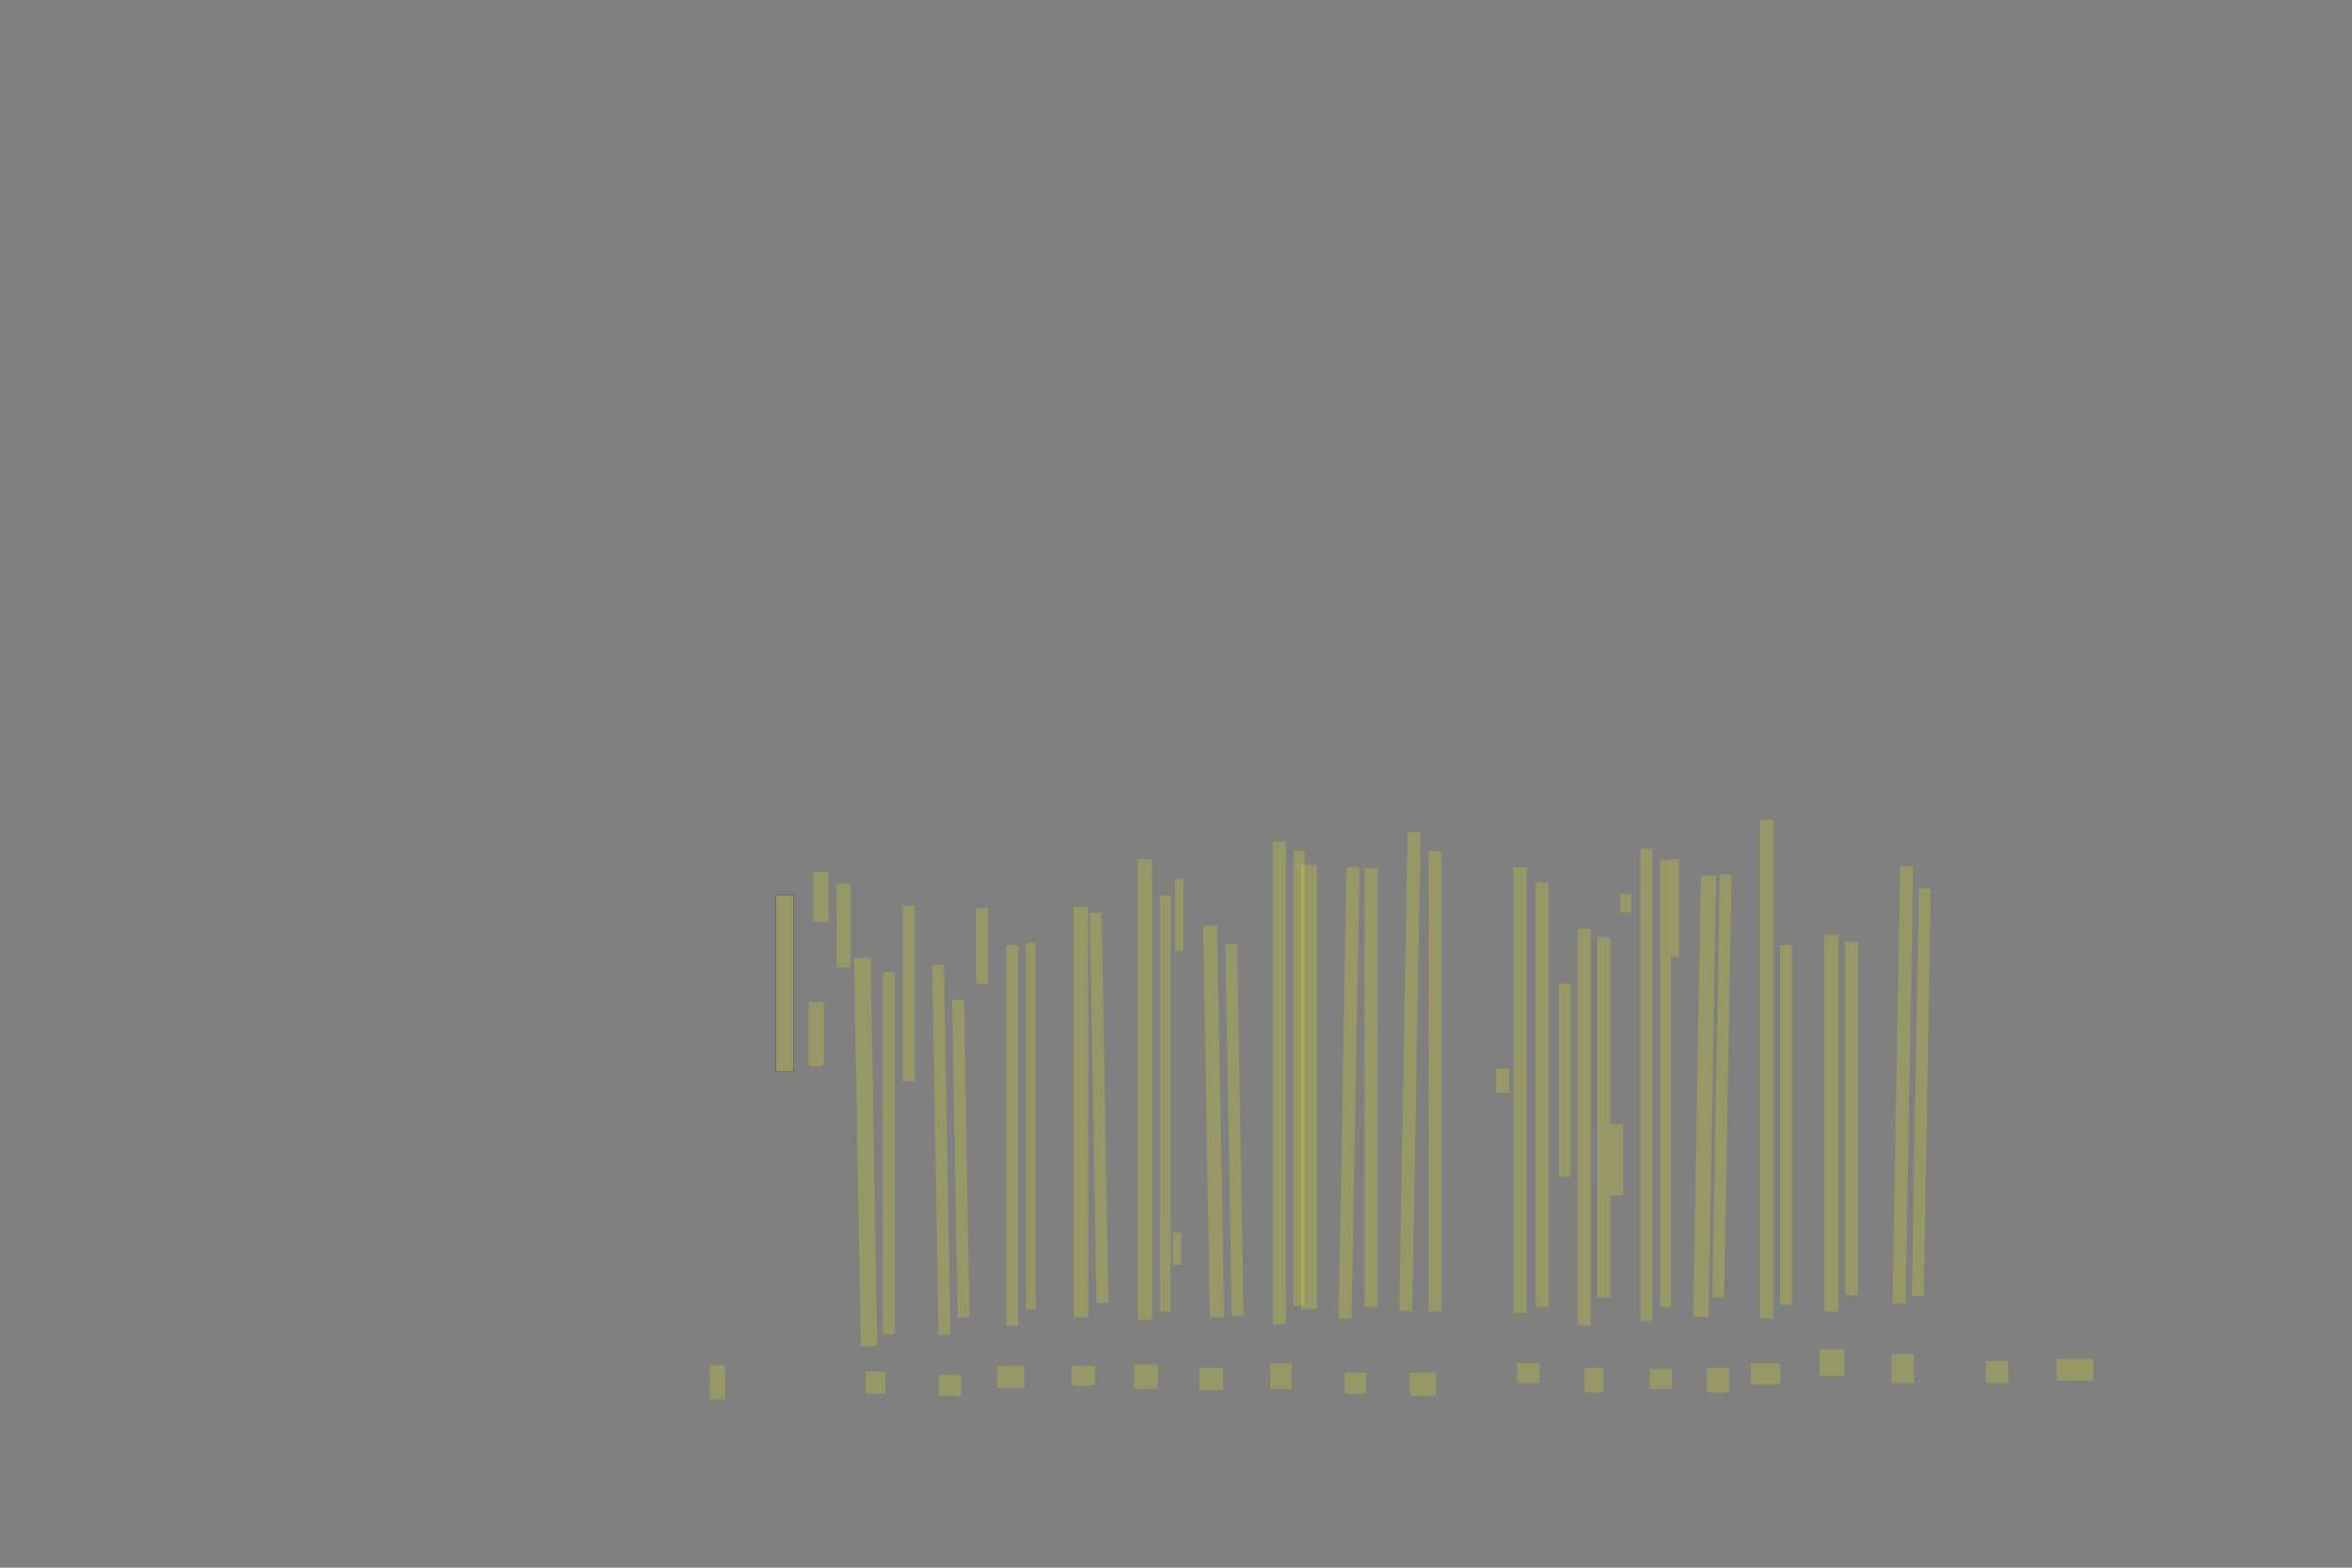 <?xml version="1.0" encoding="UTF-8" standalone="no"?><svg xmlns="http://www.w3.org/2000/svg" xmlns:xlink="http://www.w3.org/1999/xlink" height="3744" width="5616">
 <rect width="100%" height="100%" fill="#808080" stroke="none"/>
 <g>
  <title>Layer 1</title>
  <rect class=" imageannotationLine imageannotationLinked" fill="#FFFF00" fill-opacity="0.2" height="42.222" id="svg_2" stroke="#000000" stroke-opacity="0.5" transform="rotate(-90 1874.01,2349.06) " width="422.222" x="1662.895" xlink:href="#la" y="2327.945"/>
  <rect class=" imageannotationLine imageannotationLinked" fill="#FFFF00" fill-opacity="0.2" height="36.667" id="svg_4" stroke="#000000" stroke-dasharray="null" stroke-linecap="null" stroke-linejoin="null" stroke-opacity="0.5" stroke-width="null" transform="rotate(-90 1949.01,2469.89) " width="152.782" x="1872.615" xlink:href="#lb" y="2451.556"/>
  <rect class=" imageannotationLine imageannotationLinked" fill="#FFFF00" fill-opacity="0.2" height="36.667" id="svg_6" stroke="#000000" stroke-dasharray="null" stroke-linecap="null" stroke-linejoin="null" stroke-opacity="0.5" stroke-width="null" transform="rotate(-90 1960.12,2142.11) " width="119.449" x="1900.393" xlink:href="#lc" y="2123.778"/>
  <rect class=" imageannotationLine imageannotationLinked" fill="#FFFF00" fill-opacity="0.2" height="33.889" id="svg_8" stroke="#000000" stroke-dasharray="null" stroke-linecap="null" stroke-linejoin="null" stroke-opacity="0.5" stroke-width="null" transform="rotate(-90 2014.28,2210.17) " width="200.005" x="1914.282" xlink:href="#ld" y="2193.222"/>
  <rect class=" imageannotationLine imageannotationLinked" fill="#FFFF00" fill-opacity="0.2" height="39.397" id="svg_10" stroke="#000000" stroke-dasharray="null" stroke-linecap="null" stroke-linejoin="null" stroke-opacity="0.5" stroke-width="null" transform="rotate(-91 2067.08,2751.75) " width="927.782" x="1603.191" xlink:href="#Wer_line" y="2732.053"/>
  <rect class=" imageannotationLine imageannotationLinked" fill="#FFFF00" fill-opacity="0.2" height="28.286" id="svg_12" stroke="#000000" stroke-dasharray="null" stroke-linecap="null" stroke-linejoin="null" stroke-opacity="0.5" stroke-width="null" transform="rotate(-90 2122.64,2753.22) " width="863.893" x="1690.695" xlink:href="#le" y="2739.079"/>
  <rect class=" imageannotationLine imageannotationLinked" fill="#FFFF00" fill-opacity="0.2" height="28.286" id="svg_14" stroke="#000000" stroke-dasharray="null" stroke-linecap="null" stroke-linejoin="null" stroke-opacity="0.5" stroke-width="null" transform="rotate(-90 2169.86,2372.67) " width="419.449" x="1960.139" xlink:href="#lf" y="2358.524"/>
  <rect class=" imageannotationLine imageannotationLinked" fill="#FFFF00" fill-opacity="0.2" height="28.286" id="svg_16" stroke="#000000" stroke-dasharray="null" stroke-linecap="null" stroke-linejoin="null" stroke-opacity="0.5" stroke-width="null" transform="rotate(-91 2247.57,2746.27) " width="883.339" x="1805.902" xlink:href="#lg" y="2732.13"/>
  <rect class=" imageannotationLine imageannotationLinked" fill="#FFFF00" fill-opacity="0.2" height="28.286" id="svg_18" stroke="#000000" stroke-dasharray="null" stroke-linecap="null" stroke-linejoin="null" stroke-opacity="0.5" stroke-width="null" transform="rotate(-91 2294.11,2767.06) " width="758.012" x="1915.103" xlink:href="#lh" y="2752.913"/>
  <rect class=" imageannotationLine imageannotationLinked" fill="#FFFF00" fill-opacity="0.2" height="28.286" id="svg_20" stroke="#000000" stroke-dasharray="null" stroke-linecap="null" stroke-linejoin="null" stroke-opacity="0.5" stroke-width="null" transform="rotate(-90 2344.86,2258.78) " width="180.56" x="2254.583" xlink:href="#li" y="2244.635"/>
  <rect class=" imageannotationLine imageannotationLinked" fill="#FFFF00" fill-opacity="0.2" height="28.286" id="svg_22" stroke="#000000" stroke-dasharray="null" stroke-linecap="null" stroke-linejoin="null" stroke-opacity="0.5" stroke-width="null" transform="rotate(-90 2417.09,2711.56) " width="908.338" x="1962.917" xlink:href="#lj" y="2697.413"/>
  <rect class=" imageannotationLine imageannotationLinked" fill="#FFFF00" fill-opacity="0.2" height="22.73" id="svg_24" stroke="#000000" stroke-dasharray="null" stroke-linecap="null" stroke-linejoin="null" stroke-opacity="0.5" stroke-width="null" transform="rotate(-90 2461.53,2689.33) " width="875.005" x="2024.028" xlink:href="#lk" y="2677.968"/>
  <rect class=" imageannotationLine imageannotationLinked" fill="#FFFF00" fill-opacity="0.2" height="33.841" id="svg_26" stroke="#000000" stroke-dasharray="null" stroke-linecap="null" stroke-linejoin="null" stroke-opacity="0.5" stroke-width="null" transform="rotate(-90 2580.98,2656) " width="980.56" x="2090.701" xlink:href="#ll" y="2639.079"/>
  <rect class=" imageannotationLine imageannotationLinked" fill="#FFFF00" fill-opacity="0.2" height="28.287" id="svg_28" stroke="#000000" stroke-dasharray="null" stroke-linecap="null" stroke-linejoin="null" stroke-opacity="0.5" stroke-width="null" transform="rotate(-91 2624.34,2645.67) " width="931.805" x="2158.436" xlink:href="#lm" y="2631.522"/>
  <rect class=" imageannotationLine imageannotationLinked" fill="#FFFF00" fill-opacity="0.2" height="33.842" id="svg_30" stroke="#000000" stroke-dasharray="null" stroke-linecap="null" stroke-linejoin="null" stroke-opacity="0.5" stroke-width="null" transform="rotate(-90 2733.75,2601.83) " width="1100.004" x="2183.75" xlink:href="#ln" y="2584.912"/>
  <rect class=" imageannotationLine imageannotationLinked" fill="#FFFF00" fill-opacity="0.2" height="25.509" id="svg_32" stroke="#000000" stroke-dasharray="null" stroke-linecap="null" stroke-linejoin="null" stroke-opacity="0.5" stroke-width="null" transform="rotate(-90 2782.36,2635.17) " width="994.449" x="2285.139" xlink:href="#lo" y="2622.413"/>
  <rect class=" imageannotationLine imageannotationLinked" fill="#FFFF00" fill-opacity="0.2" height="19.953" id="svg_34" stroke="#000000" stroke-dasharray="null" stroke-linecap="null" stroke-linejoin="null" stroke-opacity="0.5" stroke-width="null" transform="rotate(-90 2815.7,2185.17) " width="172.227" x="2729.583" xlink:href="#lp" y="2175.19"/>
  <rect class=" imageannotationLine imageannotationLinked" fill="#FFFF00" fill-opacity="0.2" height="19.953" id="svg_36" stroke="#000000" stroke-dasharray="null" stroke-linecap="null" stroke-linejoin="null" stroke-opacity="0.5" stroke-width="null" transform="rotate(-90 2810.14,2982.39) " width="77.782" x="2771.249" xlink:href="#lq" y="2972.412"/>
  <rect class=" imageannotationLine imageannotationLinked" fill="#FFFF00" fill-opacity="0.2" height="33.844" id="svg_38" stroke="#000000" stroke-dasharray="null" stroke-linecap="null" stroke-linejoin="null" stroke-opacity="0.5" stroke-width="null" transform="rotate(-91 2897.64,2678.19) " width="936.116" x="2429.583" xlink:href="#lr" y="2661.272"/>
  <rect class=" imageannotationLine imageannotationLinked" fill="#FFFF00" fill-opacity="0.2" height="28.29" id="svg_40" stroke="#000000" stroke-dasharray="null" stroke-linecap="null" stroke-linejoin="null" stroke-opacity="0.5" stroke-width="null" transform="rotate(-91 2947.56,2699.03) " width="888.751" x="2503.187" xlink:href="#ls" y="2684.886"/>
  <rect class=" imageannotationLine imageannotationLinked" fill="#FFFF00" fill-opacity="0.2" height="31.067" id="svg_42" stroke="#000000" stroke-dasharray="null" stroke-linecap="null" stroke-linejoin="null" stroke-opacity="0.5" stroke-width="null" transform="rotate(-90 3054.58,2586.56) " width="1152.782" x="2478.187" xlink:href="#lt" y="2571.022"/>
  <rect class=" imageannotationLine imageannotationLinked" fill="#FFFF00" fill-opacity="0.2" height="25.512" id="svg_44" stroke="#000000" stroke-dasharray="null" stroke-linecap="null" stroke-linejoin="null" stroke-opacity="0.5" stroke-width="null" transform="rotate(-90 3101.8,2575.44) " width="1086.116" x="2558.742" xlink:href="#lu" y="2562.688"/>
  <rect class=" imageannotationLine imageannotationLinked" fill="#FFFF00" fill-opacity="0.2" height="31.115" id="svg_46" stroke="#000000" stroke-dasharray="null" stroke-linecap="null" stroke-linejoin="null" stroke-opacity="0.5" stroke-width="null" transform="rotate(-89 3221.22,2610.11) " width="1077.782" x="2682.327" xlink:href="#lv" y="2594.556"/>
  <rect class=" imageannotationLine imageannotationLinked" fill="#FFFF00" fill-opacity="0.2" height="31.115" id="svg_48" stroke="#000000" stroke-dasharray="null" stroke-linecap="null" stroke-linejoin="null" stroke-opacity="0.5" stroke-width="null" transform="rotate(-90 3274,2597.67) " width="1047.227" x="2750.385" xlink:href="#lw" y="2582.109"/>
  <rect class=" imageannotationLine imageannotationLinked" fill="#FFFF00" fill-opacity="0.2" height="31.115" id="svg_50" stroke="#000000" stroke-dasharray="null" stroke-linecap="null" stroke-linejoin="null" stroke-opacity="0.5" stroke-width="null" transform="rotate(-89 3366.5,2559.35) " width="1142.801" x="2795.096" xlink:href="#lx" y="2543.792"/>
  <rect class=" imageannotationLine imageannotationLinked" fill="#FFFF00" fill-opacity="0.2" height="31.115" id="svg_52" stroke="#000000" stroke-dasharray="null" stroke-linecap="null" stroke-linejoin="null" stroke-opacity="0.5" stroke-width="null" transform="rotate(-90 3426.78,2582.39) " width="1100.004" x="2876.774" xlink:href="#ly" y="2566.832"/>
  <rect class=" imageannotationLine imageannotationLinked" fill="#FFFF00" fill-opacity="0.2" height="31.115" id="svg_54" stroke="#000000" stroke-dasharray="null" stroke-linecap="null" stroke-linejoin="null" stroke-opacity="0.5" stroke-width="null" transform="rotate(-90 3587.89,2581) " width="58.338" x="3558.718" xlink:href="#lz" y="2565.443"/>
  <rect class=" imageannotationLine imageannotationLinked" fill="#FFFF00" fill-opacity="0.2" height="31.115" id="svg_56" stroke="#000000" stroke-dasharray="null" stroke-linecap="null" stroke-linejoin="null" stroke-opacity="0.5" stroke-width="null" transform="rotate(-90 3629.55,2603.22) " width="1063.893" x="3097.607" xlink:href="#laa" y="2587.665"/>
  <rect class=" imageannotationLine imageannotationLinked" fill="#FFFF00" fill-opacity="0.2" height="31.115" id="svg_58" stroke="#000000" stroke-dasharray="null" stroke-linecap="null" stroke-linejoin="null" stroke-opacity="0.5" stroke-width="null" transform="rotate(-90 3682.33,2614.33) " width="1013.893" x="3175.384" xlink:href="#lab" y="2598.776"/>
  <rect class=" imageannotationLine imageannotationLinked" fill="#FFFF00" fill-opacity="0.2" height="28.337" id="svg_60" stroke="#000000" stroke-dasharray="null" stroke-linecap="null" stroke-linejoin="null" stroke-opacity="0.5" stroke-width="null" transform="rotate(-90 3736.5,2579.61) " width="461.116" x="3505.94" xlink:href="#lac" y="2565.443"/>
  <rect class=" imageannotationLine imageannotationLinked" fill="#FFFF00" fill-opacity="0.2" height="31.115" id="svg_62" stroke="#000000" stroke-dasharray="null" stroke-linecap="null" stroke-linejoin="null" stroke-opacity="0.5" stroke-width="null" transform="rotate(-90 3782.33,2692.11) " width="947.227" x="3308.718" xlink:href="#lad" y="2676.554"/>
  <rect class=" imageannotationLine imageannotationLinked" fill="#FFFF00" fill-opacity="0.2" height="31.115" id="svg_64" stroke="#000000" stroke-dasharray="null" stroke-linecap="null" stroke-linejoin="null" stroke-opacity="0.5" stroke-width="null" transform="rotate(-90 3829.55,2668.5) " width="861.116" x="3398.995" xlink:href="#lae" y="2652.943"/>
  <rect class=" imageannotationLine imageannotationLinked" fill="#FFFF00" fill-opacity="0.2" height="31.115" id="svg_66" stroke="#000000" stroke-dasharray="null" stroke-linecap="null" stroke-linejoin="null" stroke-opacity="0.5" stroke-width="null" transform="rotate(-90 3860.11,2769.89) " width="169.449" x="3775.384" xlink:href="#laf" y="2754.332"/>
  <rect class=" imageannotationLine imageannotationLinked" fill="#FFFF00" fill-opacity="0.2" height="25.559" id="svg_68" stroke="#000000" stroke-dasharray="null" stroke-linecap="null" stroke-linejoin="null" stroke-opacity="0.5" stroke-width="null" transform="rotate(-90 3882.33,2157.39) " width="44.449" x="3860.107" xlink:href="#lag" y="2144.61"/>
  <rect class=" imageannotationLine imageannotationLinked" fill="#FFFF00" fill-opacity="0.2" height="28.337" id="svg_70" stroke="#000000" stroke-dasharray="null" stroke-linecap="null" stroke-linejoin="null" stroke-opacity="0.5" stroke-width="null" transform="rotate(-90 3930.94,2590.72) " width="1127.782" x="3367.051" xlink:href="#lah" y="2576.554"/>
  <rect class=" imageannotationLine imageannotationLinked" fill="#FFFF00" fill-opacity="0.2" height="25.559" id="svg_72" stroke="#000000" stroke-dasharray="null" stroke-linecap="null" stroke-linejoin="null" stroke-opacity="0.5" stroke-width="null" transform="rotate(-90 3976.78,2587.94) " width="1066.671" x="3443.44" xlink:href="#lai" y="2575.165"/>
  <rect class=" imageannotationLine imageannotationLinked" fill="#FFFF00" fill-opacity="0.2" height="20.004" id="svg_74" stroke="#000000" stroke-dasharray="null" stroke-linecap="null" stroke-linejoin="null" stroke-opacity="0.5" stroke-width="null" transform="rotate(-90 3999,2168.5) " width="233.338" x="3882.329" xlink:href="#laj" y="2158.498"/>
  <rect class=" imageannotationLine imageannotationLinked" fill="#FFFF00" fill-opacity="0.2" height="36.671" id="svg_76" stroke="#000000" stroke-dasharray="null" stroke-linecap="null" stroke-linejoin="null" stroke-opacity="0.5" stroke-width="null" transform="rotate(-89 4070.42,2617.71) " width="1053.98" x="3543.428" xlink:href="#lak" y="2599.372"/>
  <rect class=" imageannotationLine imageannotationLinked" fill="#FFFF00" fill-opacity="0.2" height="28.339" id="svg_78" stroke="#000000" stroke-dasharray="null" stroke-linecap="null" stroke-linejoin="null" stroke-opacity="0.5" stroke-width="null" transform="rotate(-89 4111.5,2593.48) " width="1011.116" x="3605.942" xlink:href="#lal" y="2579.312"/>
  <rect class=" imageannotationLine imageannotationLinked" fill="#FFFF00" fill-opacity="0.2" height="31.117" id="svg_80" stroke="#000000" stroke-dasharray="null" stroke-linecap="null" stroke-linejoin="null" stroke-opacity="0.5" stroke-width="null" transform="rotate(-90 4218.44,2553.22) " width="1191.671" x="3622.606" xlink:href="#lam" y="2537.664"/>
  <rect class=" imageannotationLine imageannotationLinked" fill="#FFFF00" fill-opacity="0.2" height="28.339" id="svg_82" stroke="#000000" stroke-dasharray="null" stroke-linecap="null" stroke-linejoin="null" stroke-opacity="0.5" stroke-width="null" transform="rotate(-90 4264.27,2686.56) " width="858.338" x="3835.106" xlink:href="#lan" y="2672.386"/>
  <rect class=" imageannotationLine imageannotationLinked" fill="#FFFF00" fill-opacity="0.2" height="33.894" id="svg_84" stroke="#000000" stroke-dasharray="null" stroke-linecap="null" stroke-linejoin="null" stroke-opacity="0.5" stroke-width="null" transform="rotate(-90 4372.61,2682.39) " width="900.004" x="3922.606" xlink:href="#lao" y="2665.442"/>
  <rect class=" imageannotationLine imageannotationLinked" fill="#FFFF00" fill-opacity="0.2" height="31.116" id="svg_86" stroke="#000000" stroke-dasharray="null" stroke-linecap="null" stroke-linejoin="null" stroke-opacity="0.5" stroke-width="null" transform="rotate(-90 4421.22,2671.28) " width="844.449" x="3998.995" xlink:href="#lap" y="2655.72"/>
  <rect class=" imageannotationLine imageannotationLinked" fill="#FFFF00" fill-opacity="0.2" height="31.116" id="svg_88" stroke="#000000" stroke-dasharray="null" stroke-linecap="null" stroke-linejoin="null" stroke-opacity="0.5" stroke-width="null" transform="rotate(-89 4543.58,2590.85) " width="1044.694" x="4021.236" xlink:href="#laq" y="2575.295"/>
  <rect class=" imageannotationLine imageannotationLinked" fill="#FFFF00" fill-opacity="0.2" height="28.34" id="svg_90" stroke="#000000" stroke-dasharray="null" stroke-linecap="null" stroke-linejoin="null" stroke-opacity="0.5" stroke-width="null" transform="rotate(-89 4587.59,2608.13) " width="973.851" x="4100.668" xlink:href="#lar" y="2593.964"/>
  <rect class=" imageannotationLine imageannotationLinked" fill="#FFFF00" fill-opacity="0.2" height="36.673" id="svg_93" stroke="#000000" stroke-dasharray="null" stroke-linecap="null" stroke-linejoin="null" stroke-opacity="0.5" stroke-width="null" transform="rotate(-90 1713.17,3301.55) " width="80.556" x="1672.889" xlink:href="#las" y="3283.211"/>
  <rect class=" imageannotationLine imageannotationLinked" fill="#FFFF00" fill-opacity="0.2" height="47.784" id="svg_96" stroke="#000000" stroke-dasharray="null" stroke-linecap="null" stroke-linejoin="null" stroke-opacity="0.5" stroke-width="null" transform="rotate(-90 2090.66,3301.83) " width="52.778" x="2064.275" xlink:href="#lat" y="3277.939"/>
  <rect class=" imageannotationLine imageannotationLinked" fill="#FFFF00" fill-opacity="0.2" height="53.34" id="svg_98" stroke="#000000" stroke-dasharray="null" stroke-linecap="null" stroke-linejoin="null" stroke-opacity="0.5" stroke-width="null" transform="rotate(-90 2268.44,3308.78) " width="50" x="2243.441" xlink:href="#lau" y="3282.106"/>
  <rect class=" imageannotationLine imageannotationLinked" fill="#FFFF00" fill-opacity="0.2" height="64.451" id="svg_100" stroke="#000000" stroke-dasharray="null" stroke-linecap="null" stroke-linejoin="null" stroke-opacity="0.5" stroke-width="null" transform="rotate(-90 2412.89,3287.94) " width="52.778" x="2386.497" xlink:href="#lav" y="3255.718"/>
  <rect class=" imageannotationLine imageannotationLinked" fill="#FFFF00" fill-opacity="0.2" height="56.118" id="svg_102" stroke="#000000" stroke-dasharray="null" stroke-linecap="null" stroke-linejoin="null" stroke-opacity="0.5" stroke-width="null" transform="rotate(-90 2586.5,3285.17) " width="47.222" x="2562.885" xlink:href="#law" y="3257.106"/>
  <rect class=" imageannotationLine imageannotationLinked" fill="#FFFF00" fill-opacity="0.2" height="56.118" id="svg_104" stroke="#000000" stroke-dasharray="null" stroke-linecap="null" stroke-linejoin="null" stroke-opacity="0.5" stroke-width="null" transform="rotate(-90 2736.5,3287.94) " width="58.333" x="2707.33" xlink:href="#lax" y="3259.884"/>
  <rect class=" imageannotationLine imageannotationLinked" fill="#FFFF00" fill-opacity="0.2" height="56.118" id="svg_106" stroke="#000000" stroke-dasharray="null" stroke-linecap="null" stroke-linejoin="null" stroke-opacity="0.5" stroke-width="null" transform="rotate(-90 2892.05,3293.5) " width="52.778" x="2865.663" xlink:href="#lay" y="3265.44"/>
  <rect class=" imageannotationLine imageannotationLinked" fill="#FFFF00" fill-opacity="0.2" height="50.562" id="svg_108" stroke="#000000" stroke-dasharray="null" stroke-linecap="null" stroke-linejoin="null" stroke-opacity="0.5" stroke-width="null" transform="rotate(-90 3058.72,3286.55) " width="61.111" x="3028.163" xlink:href="#laz" y="3261.273"/>
  <rect class=" imageannotationLine imageannotationLinked" fill="#FFFF00" fill-opacity="0.2" height="50.562" id="svg_110" stroke="#000000" stroke-dasharray="null" stroke-linecap="null" stroke-linejoin="null" stroke-opacity="0.5" stroke-width="null" transform="rotate(-90 3236.5,3303.22) " width="50" x="3211.496" xlink:href="#lba" y="3277.94"/>
  <rect class=" imageannotationLine imageannotationLinked" fill="#FFFF00" fill-opacity="0.2" height="61.673" id="svg_112" stroke="#000000" stroke-dasharray="null" stroke-linecap="null" stroke-linejoin="null" stroke-opacity="0.5" stroke-width="null" transform="rotate(-90 3397.61,3306) " width="55.556" x="3369.83" xlink:href="#lbb" y="3275.162"/>
  <rect class=" imageannotationLine imageannotationLinked" fill="#FFFF00" fill-opacity="0.2" height="53.34" id="svg_114" stroke="#000000" stroke-dasharray="null" stroke-linecap="null" stroke-linejoin="null" stroke-opacity="0.5" stroke-width="null" transform="rotate(-90 3649,3279.61) " width="47.222" x="3625.385" xlink:href="#lbc" y="3252.94"/>
  <rect class=" imageannotationLine imageannotationLinked" fill="#FFFF00" fill-opacity="0.2" height="45.007" id="svg_116" stroke="#000000" stroke-dasharray="null" stroke-linecap="null" stroke-linejoin="null" stroke-opacity="0.5" stroke-width="null" transform="rotate(-90 3805.94,3296.28) " width="58.333" x="3776.774" xlink:href="#lbd" y="3273.773"/>
  <rect class=" imageannotationLine imageannotationLinked" fill="#FFFF00" fill-opacity="0.2" height="53.34" id="svg_118" stroke="#000000" stroke-dasharray="null" stroke-linecap="null" stroke-linejoin="null" stroke-opacity="0.5" stroke-width="null" transform="rotate(-90 3965.66,3293.5) " width="47.222" x="3942.052" xlink:href="#lbe" y="3266.829"/>
  <rect class=" imageannotationLine imageannotationLinked" fill="#FFFF00" fill-opacity="0.2" height="53.34" id="svg_120" stroke="#000000" stroke-dasharray="null" stroke-linecap="null" stroke-linejoin="null" stroke-opacity="0.5" stroke-width="null" transform="rotate(-90 4101.77,3296.28) " width="58.333" x="4072.608" xlink:href="#lbf" y="3269.607"/>
  <rect class=" imageannotationLine imageannotationLinked" fill="#FFFF00" fill-opacity="0.2" height="70.007" id="svg_122" stroke="#000000" stroke-dasharray="null" stroke-linecap="null" stroke-linejoin="null" stroke-opacity="0.5" stroke-width="null" transform="rotate(-90 4215.66,3281) " width="50" x="4190.663" xlink:href="#lbg" y="3245.996"/>
  <rect class=" imageannotationLine imageannotationLinked" fill="#FFFF00" fill-opacity="0.2" height="58.896" id="svg_124" stroke="#000000" stroke-dasharray="null" stroke-linecap="null" stroke-linejoin="null" stroke-opacity="0.5" stroke-width="null" transform="rotate(-90 4374,3254.61) " width="63.889" x="4342.052" xlink:href="#lbh" y="3225.162"/>
  <rect class=" imageannotationLine imageannotationLinked" fill="#FFFF00" fill-opacity="0.2" height="53.34" id="svg_126" stroke="#000000" stroke-dasharray="null" stroke-linecap="null" stroke-linejoin="null" stroke-opacity="0.5" stroke-width="null" transform="rotate(-90 4543.44,3268.5) " width="69.444" x="4508.719" xlink:href="#lbi" y="3241.829"/>
  <rect class=" imageannotationLine imageannotationLinked" fill="#FFFF00" fill-opacity="0.2" height="53.34" id="svg_128" stroke="#000000" stroke-dasharray="null" stroke-linecap="null" stroke-linejoin="null" stroke-opacity="0.5" stroke-width="null" transform="rotate(-90 4768.44,3276.83) " width="52.777" x="4742.052" xlink:href="#lbj" y="3250.162"/>
  <rect class=" imageannotationLine imageannotationLinked" fill="#FFFF00" fill-opacity="0.2" height="86.673" id="svg_130" stroke="#000000" stroke-dasharray="null" stroke-linecap="null" stroke-linejoin="null" stroke-opacity="0.5" stroke-width="null" transform="rotate(-90 4954.55,3271.28) " width="52.777" x="4928.163" xlink:href="#lbk" y="3227.94"/>
  <rect class=" imageannotationLine imageannotationLinked" fill="#FFFF00" fill-opacity="0.2" height="37.187" id="svg_3" stroke="#000000" stroke-dasharray="null" stroke-linecap="null" stroke-linejoin="null" stroke-opacity="0.5" stroke-width="null" transform="rotate(-90 3125.563,2595.688) " width="1060.938" x="2595.094" xlink:href="#lbl" y="2577.094"/>
 </g>
</svg>